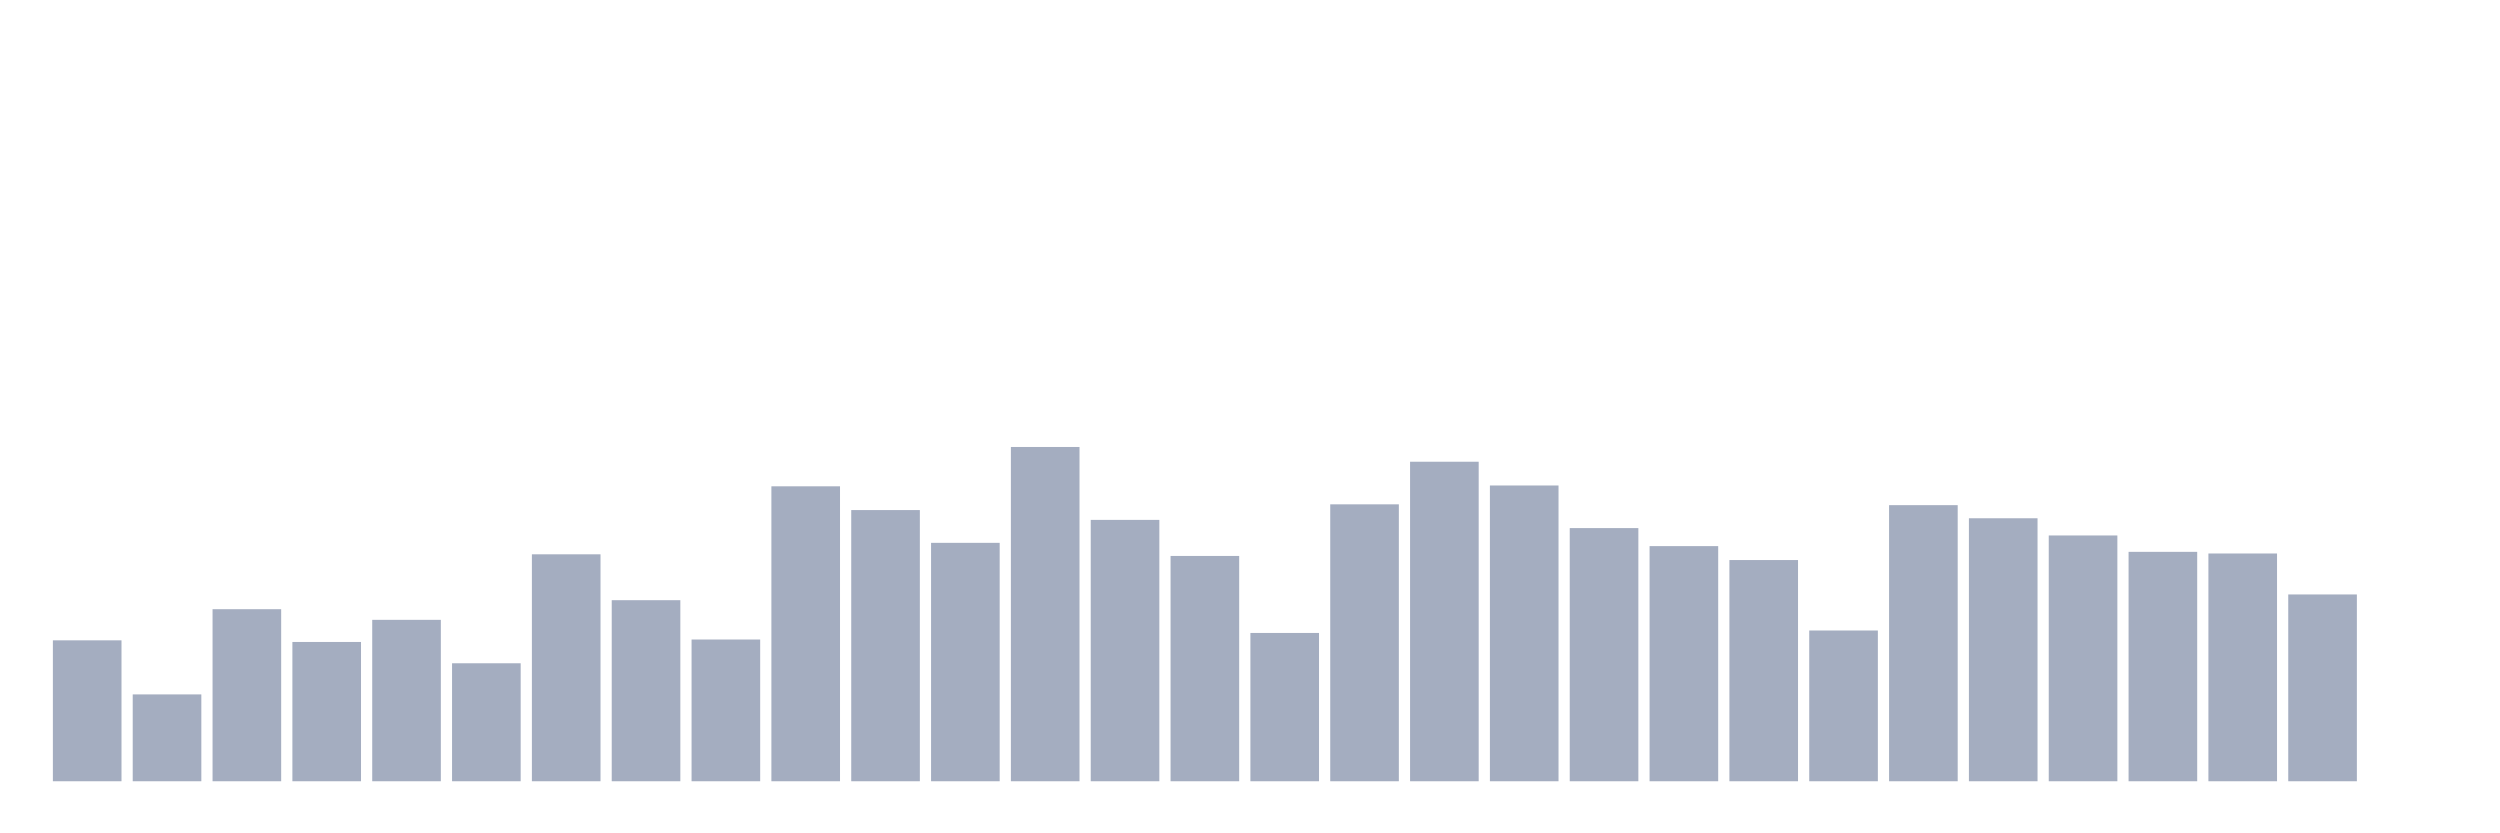 <svg xmlns="http://www.w3.org/2000/svg" viewBox="0 0 480 160"><g transform="translate(10,10)"><rect class="bar" x="0.153" width="13.175" y="112.944" height="27.056" fill="rgb(164,173,192)"></rect><rect class="bar" x="15.482" width="13.175" y="123.326" height="16.674" fill="rgb(164,173,192)"></rect><rect class="bar" x="30.81" width="13.175" y="106.966" height="33.034" fill="rgb(164,173,192)"></rect><rect class="bar" x="46.138" width="13.175" y="113.258" height="26.742" fill="rgb(164,173,192)"></rect><rect class="bar" x="61.466" width="13.175" y="109.011" height="30.989" fill="rgb(164,173,192)"></rect><rect class="bar" x="76.794" width="13.175" y="117.348" height="22.652" fill="rgb(164,173,192)"></rect><rect class="bar" x="92.123" width="13.175" y="96.427" height="43.573" fill="rgb(164,173,192)"></rect><rect class="bar" x="107.451" width="13.175" y="105.236" height="34.764" fill="rgb(164,173,192)"></rect><rect class="bar" x="122.779" width="13.175" y="112.787" height="27.213" fill="rgb(164,173,192)"></rect><rect class="bar" x="138.107" width="13.175" y="83.371" height="56.629" fill="rgb(164,173,192)"></rect><rect class="bar" x="153.436" width="13.175" y="87.933" height="52.067" fill="rgb(164,173,192)"></rect><rect class="bar" x="168.764" width="13.175" y="94.225" height="45.775" fill="rgb(164,173,192)"></rect><rect class="bar" x="184.092" width="13.175" y="75.82" height="64.18" fill="rgb(164,173,192)"></rect><rect class="bar" x="199.42" width="13.175" y="89.82" height="50.18" fill="rgb(164,173,192)"></rect><rect class="bar" x="214.748" width="13.175" y="96.742" height="43.258" fill="rgb(164,173,192)"></rect><rect class="bar" x="230.077" width="13.175" y="111.528" height="28.472" fill="rgb(164,173,192)"></rect><rect class="bar" x="245.405" width="13.175" y="86.831" height="53.169" fill="rgb(164,173,192)"></rect><rect class="bar" x="260.733" width="13.175" y="78.652" height="61.348" fill="rgb(164,173,192)"></rect><rect class="bar" x="276.061" width="13.175" y="83.213" height="56.787" fill="rgb(164,173,192)"></rect><rect class="bar" x="291.39" width="13.175" y="91.393" height="48.607" fill="rgb(164,173,192)"></rect><rect class="bar" x="306.718" width="13.175" y="94.854" height="45.146" fill="rgb(164,173,192)"></rect><rect class="bar" x="322.046" width="13.175" y="97.528" height="42.472" fill="rgb(164,173,192)"></rect><rect class="bar" x="337.374" width="13.175" y="111.056" height="28.944" fill="rgb(164,173,192)"></rect><rect class="bar" x="352.702" width="13.175" y="86.989" height="53.011" fill="rgb(164,173,192)"></rect><rect class="bar" x="368.031" width="13.175" y="89.506" height="50.494" fill="rgb(164,173,192)"></rect><rect class="bar" x="383.359" width="13.175" y="92.809" height="47.191" fill="rgb(164,173,192)"></rect><rect class="bar" x="398.687" width="13.175" y="95.955" height="44.045" fill="rgb(164,173,192)"></rect><rect class="bar" x="414.015" width="13.175" y="96.27" height="43.73" fill="rgb(164,173,192)"></rect><rect class="bar" x="429.344" width="13.175" y="104.135" height="35.865" fill="rgb(164,173,192)"></rect><rect class="bar" x="444.672" width="13.175" y="140" height="0" fill="rgb(164,173,192)"></rect></g></svg>